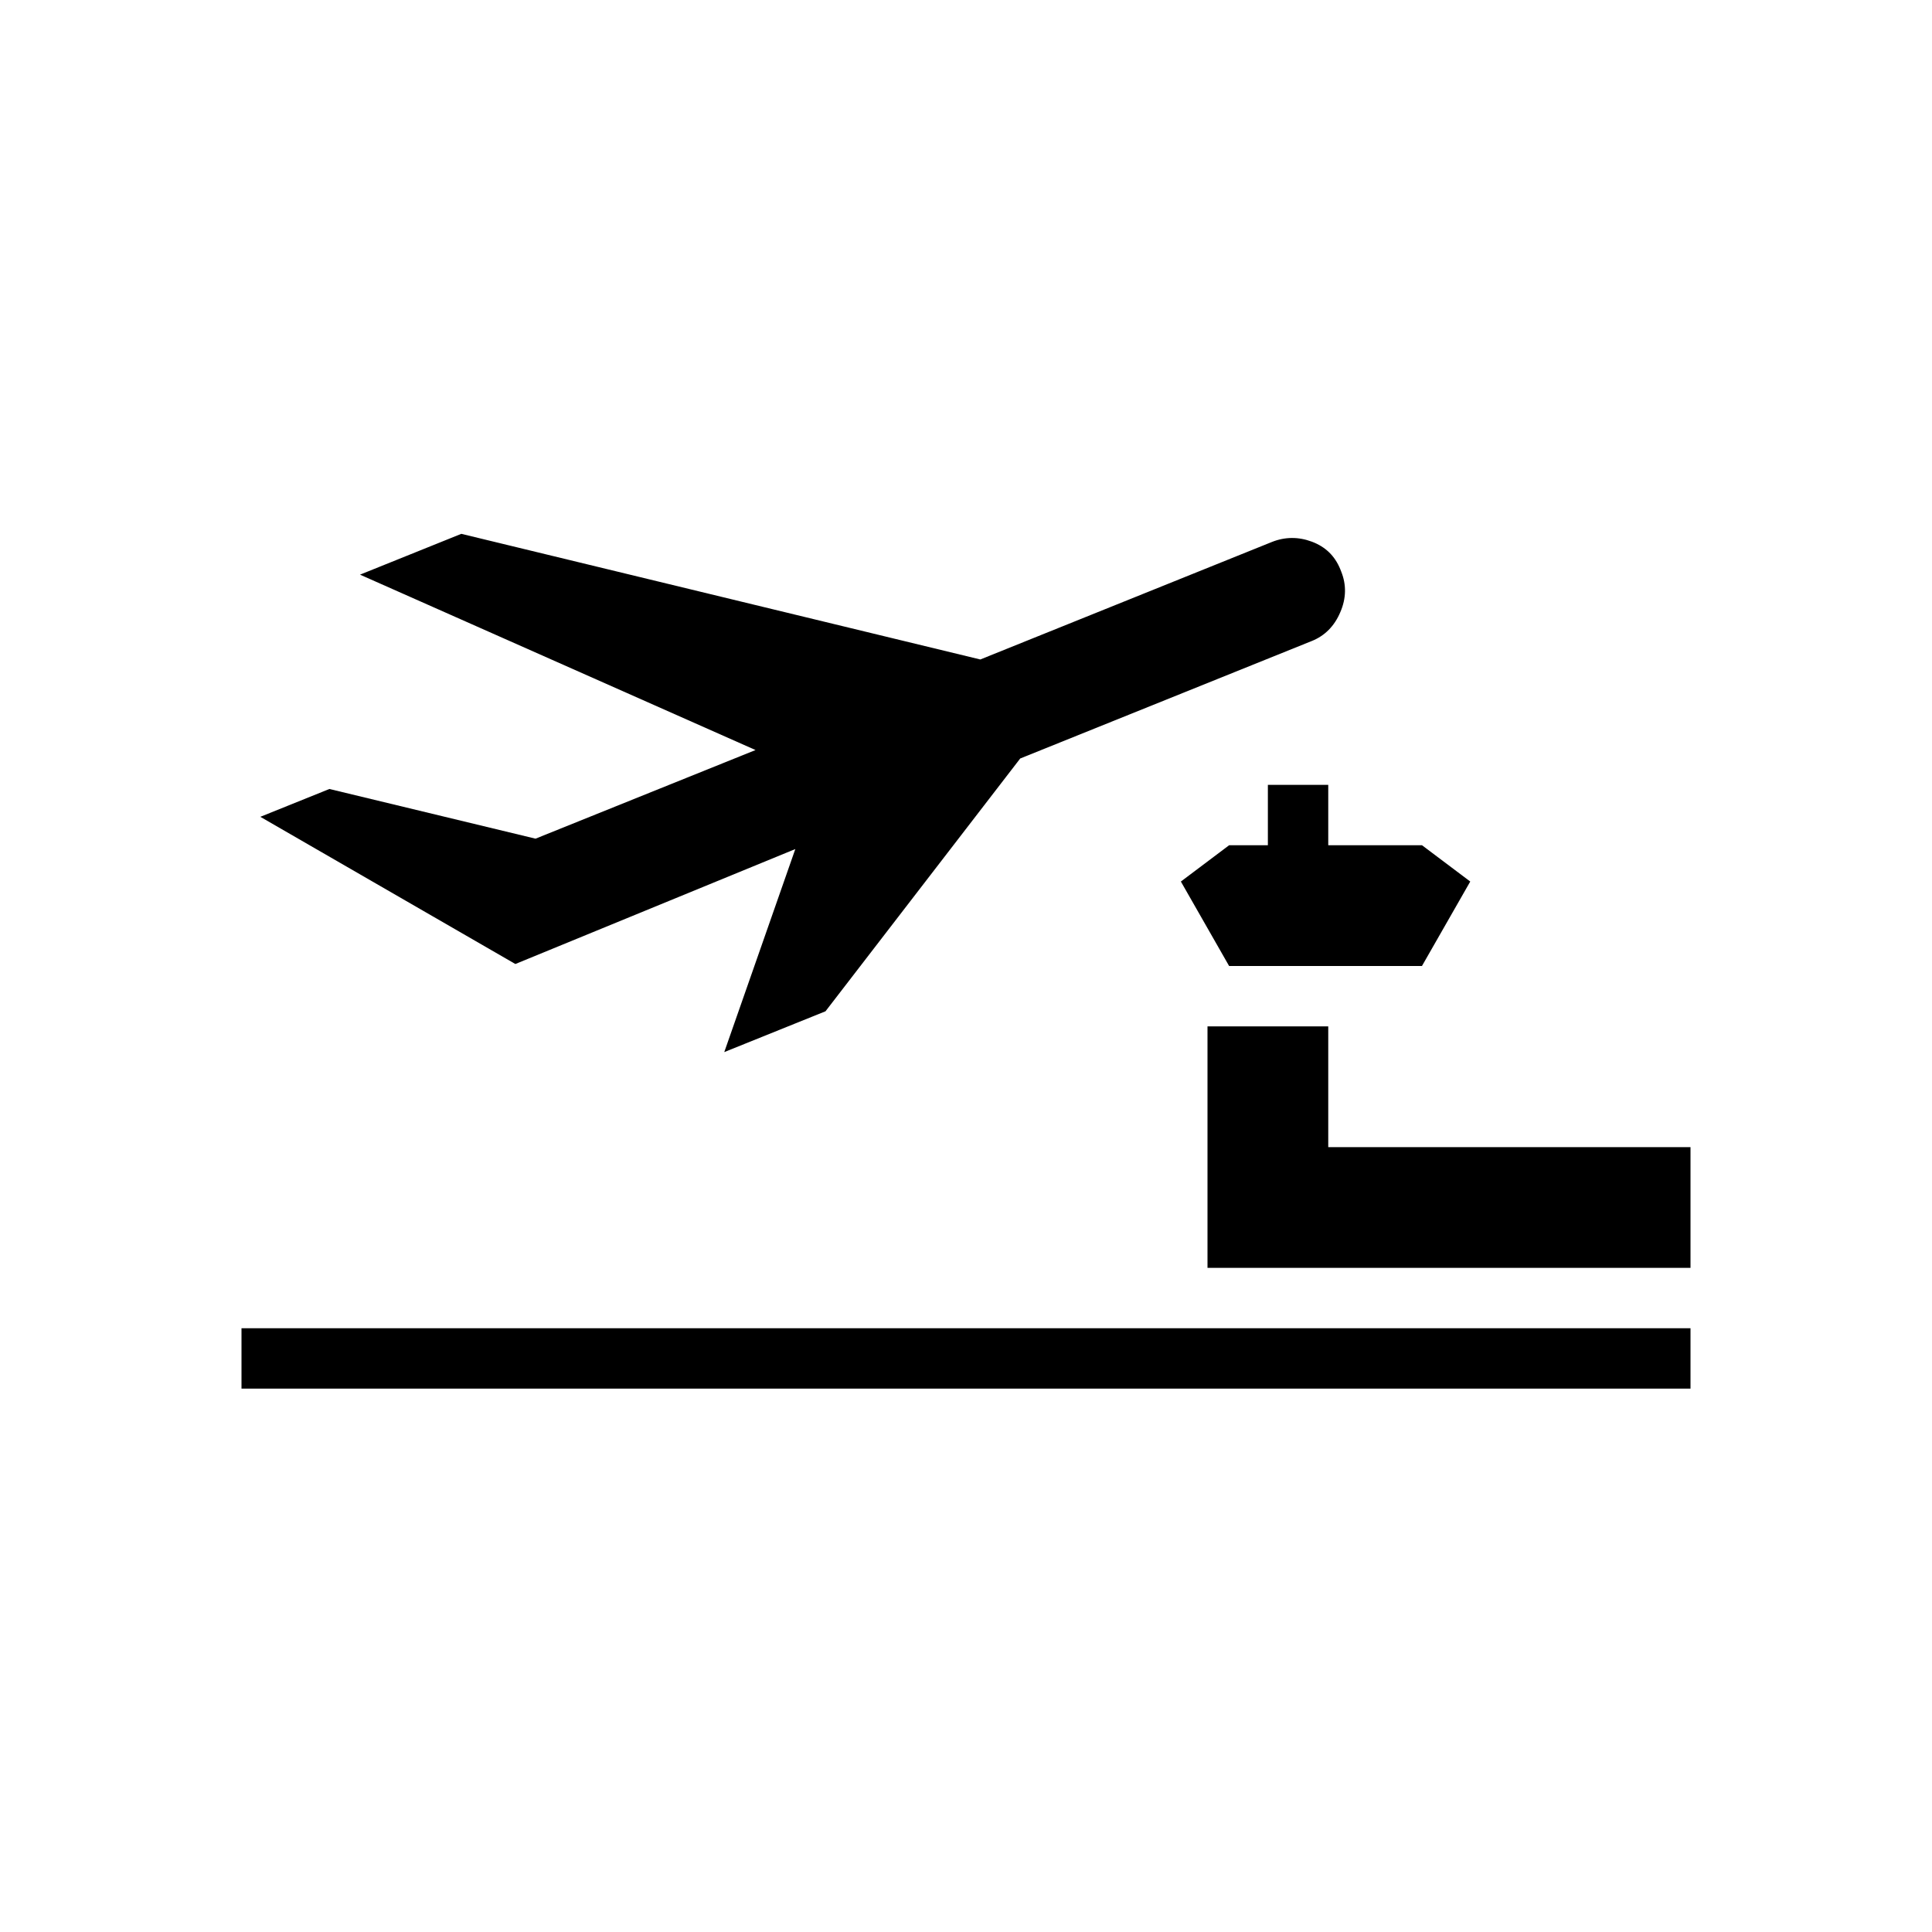 <?xml version="1.0" encoding="utf-8"?>
<!-- Generator: Adobe Illustrator 16.0.0, SVG Export Plug-In . SVG Version: 6.00 Build 0)  -->
<!DOCTYPE svg PUBLIC "-//W3C//DTD SVG 1.1//EN" "http://www.w3.org/Graphics/SVG/1.1/DTD/svg11.dtd">
<svg version="1.1" id="Layer_1" xmlns="http://www.w3.org/2000/svg" xmlns:xlink="http://www.w3.org/1999/xlink" x="0px" y="0px"
	 width="32px" height="32px" viewBox="0 0 32 32" enable-background="new 0 0 32 32" xml:space="preserve">
<path d="M13.173,14.063l-1.177,3.363l1.677-0.676l3.225-4.187l4.827-1.945c0.219-0.087,0.378-0.25,0.474-0.477
	c0.1-0.229,0.103-0.457,0.016-0.673l-0.016-0.041c-0.09-0.219-0.244-0.37-0.47-0.455c-0.222-0.083-0.445-0.082-0.663,0.005
	l-4.829,1.946L7.641,8.842L5.963,9.518l6.551,2.905L8.87,13.891l-3.414-0.823l-1.144,0.461l4.224,2.438L13.173,14.063z M4,23h24v-1
	H4V23z M22,19v-2h-2v4h8v-2H22z M22,13h-1v1h-0.642l-0.799,0.601L20.358,16h3.194l0.8-1.399L23.553,14H22V13z"/>
</svg>
